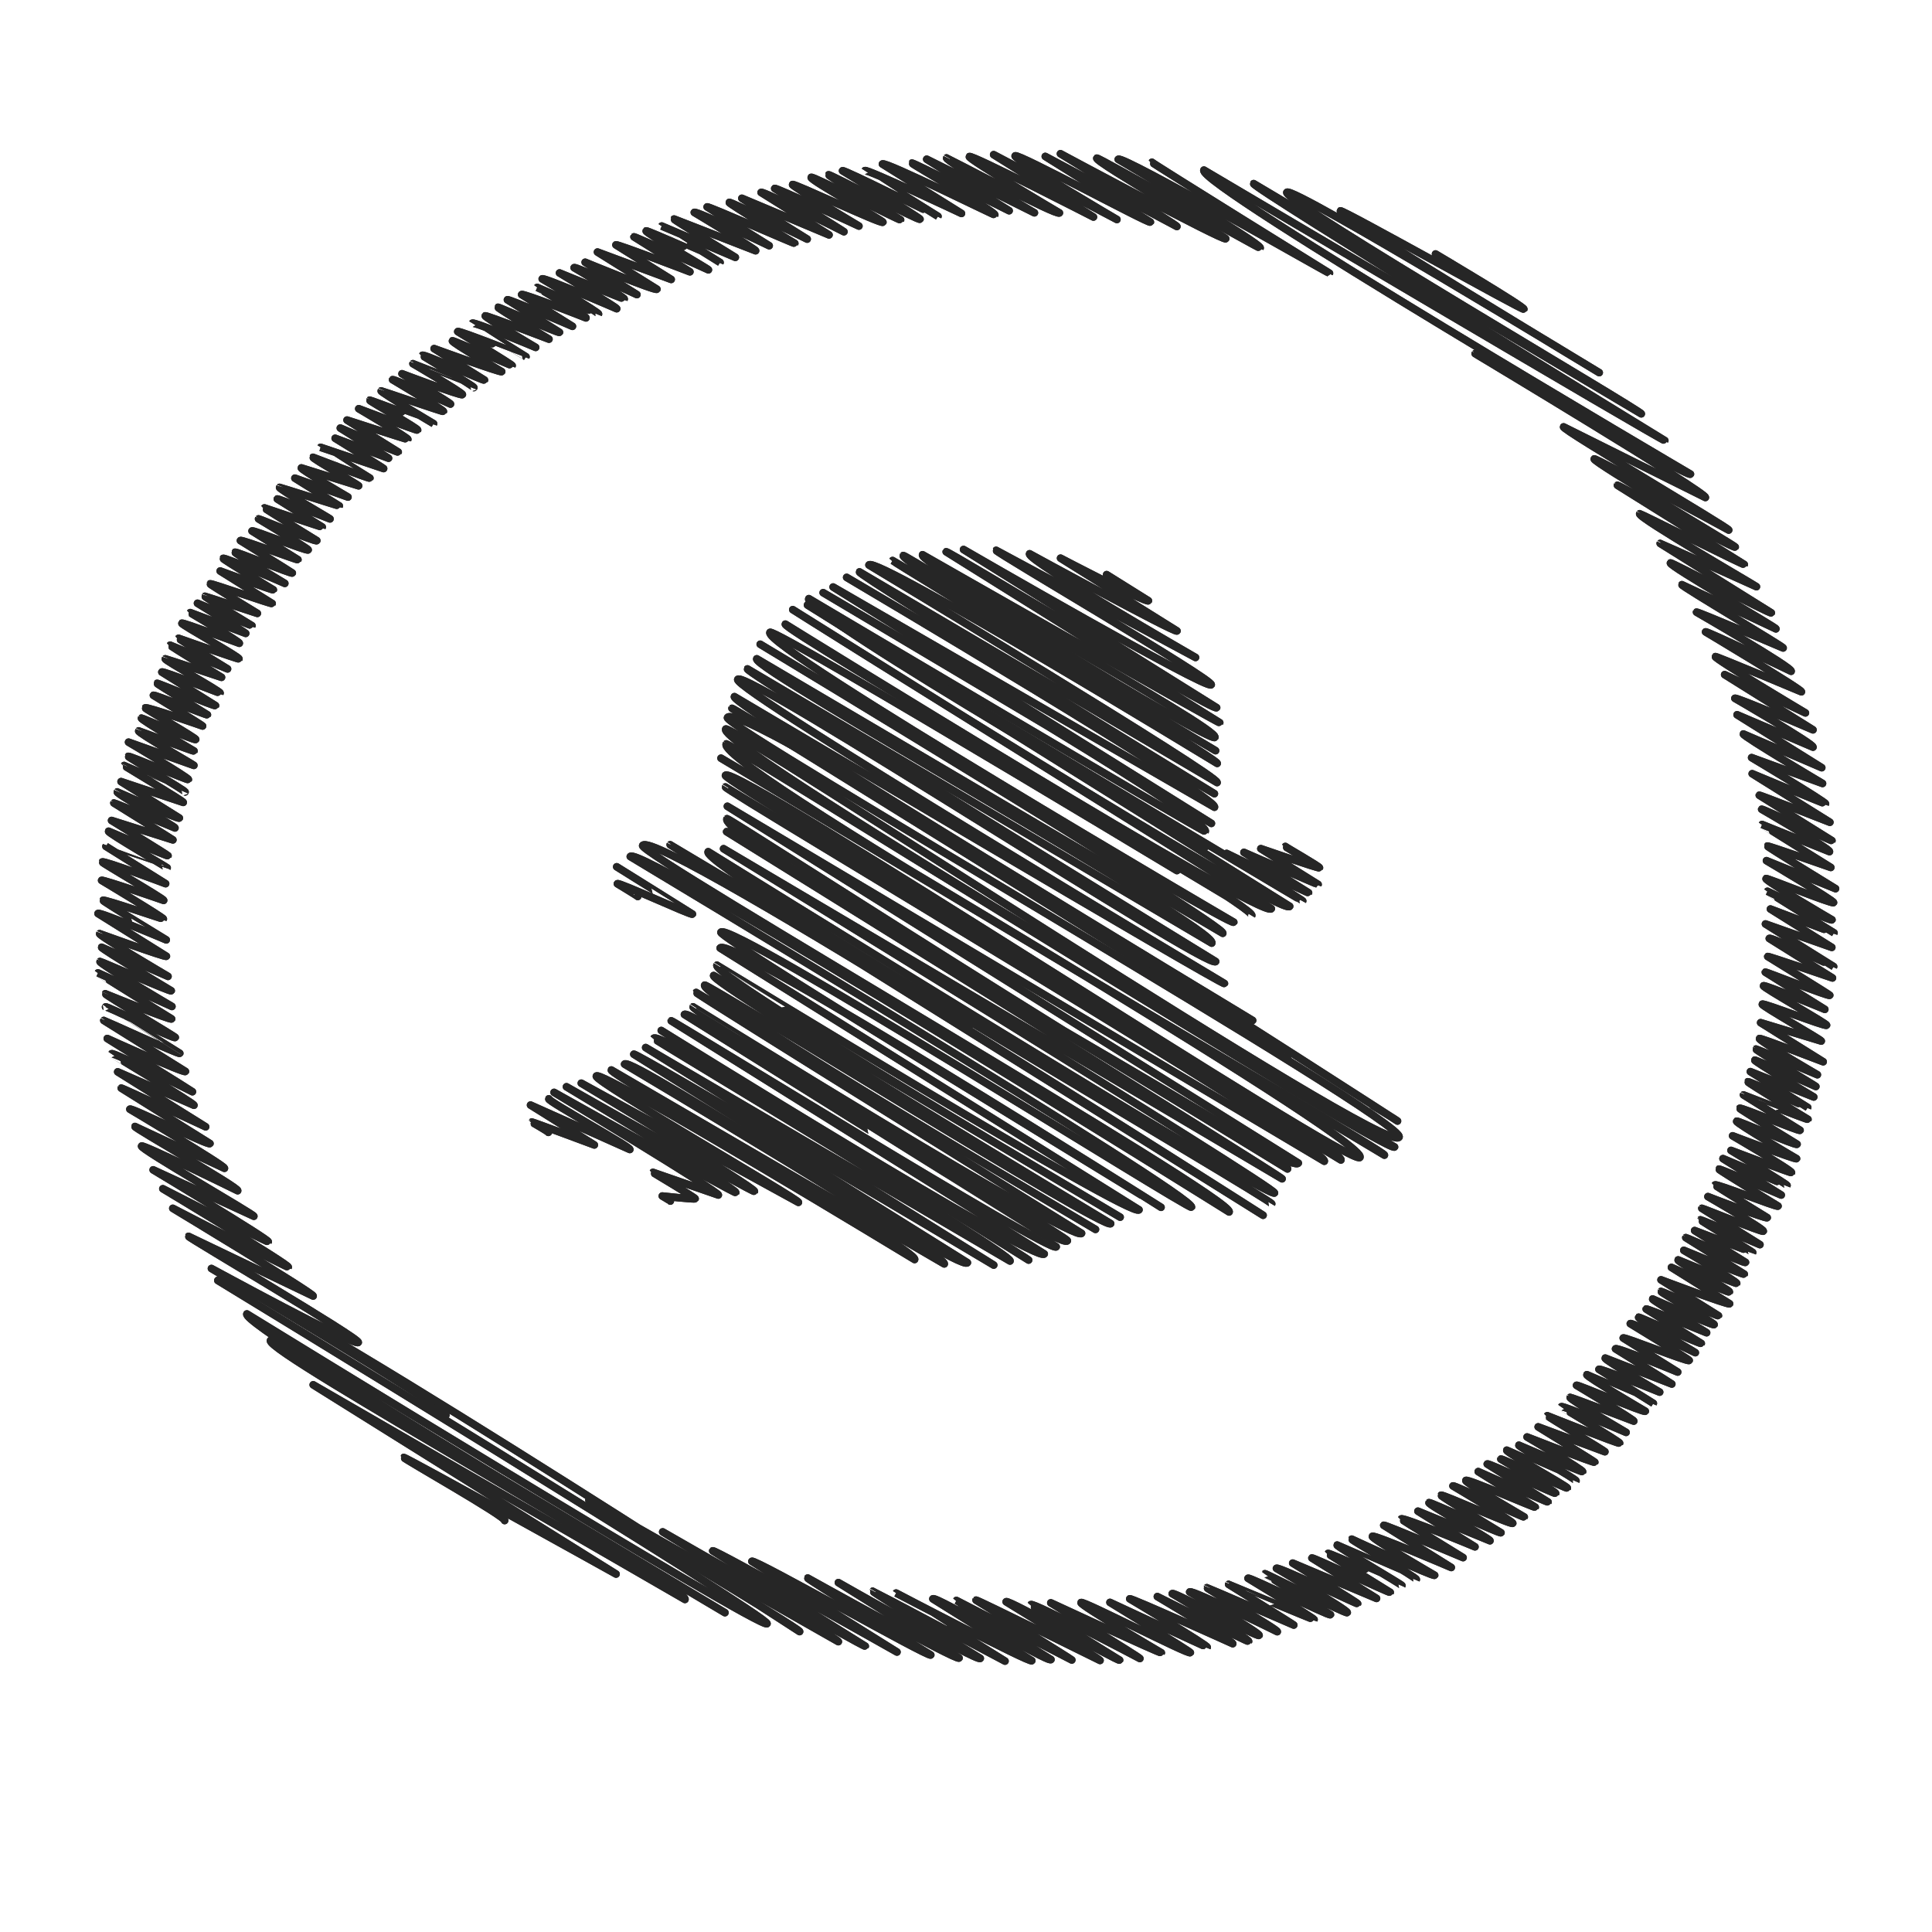 <?xml version="1.0" ?><!DOCTYPE svg  PUBLIC '-//W3C//DTD SVG 1.1//EN'  'http://www.w3.org/Graphics/SVG/1.1/DTD/svg11.dtd'><svg height="512px" style="enable-background:new 0 0 512 512;" version="1.1" viewBox="0 0 512 512" width="512px" xml:space="preserve" xmlns="http://www.w3.org/2000/svg" xmlns:xlink="http://www.w3.org/1999/xlink"><g id="snapchat_x2C__social__x2C__media_x2C__icon_x2C_"><g><g><g><path d="M118.175,374.996      c0.938-1.5-62.14-38.828-62.14-38.828s38.165,20.765,38.903,19.583c0.611-0.978-45.163-27.813-44.979-28.106l33.026,15.813      c0.362-0.579-37.194-23.241-37.194-23.241s30.465,15.79,30.596,15.581c0.372-0.596-33.233-20.767-33.233-20.767      s27.788,14.267,27.927,14.044c0.343-0.548-30.493-19.054-30.493-19.054l26.68,12.292c0.24-0.384-30.209-17.851-29.748-18.589      c0.338-0.541,25.461,11.824,25.461,11.824c0.477-0.764-27.464-16.624-27.222-17.011l23.719,11.07      c0.355-0.569-25.06-15.659-25.06-15.659c0.341-0.545,20.827,9.734,21.221,9.104l-23.508-14.689      c0.095-0.152,22.364,10.249,22.364,10.249l-23.302-14.561l20.2,8.847c0.25-0.399-21.864-13.582-21.828-13.64      c0.352-0.563,21.424,10.058,21.424,10.058c0.039-0.063-22.56-14.098-22.56-14.098s20.374,9.263,20.71,8.725l-21.624-13.512      c0.039-0.062,19.896,9.077,20.126,8.709c0.003-0.004-19.667-12.289-19.667-12.289c0.241-0.385,18.125,8.632,18.469,8.081      c0.096-0.154-18.702-11.314-18.535-11.582c0.001-0.002,17.293,7.105,17.567,6.667c0,0-19.542-12.128-19.504-12.188l19.589,8.891      c0,0-19.381-11.393-19.059-11.909c0.074-0.119,18.663,8.091,18.874,7.753c0,0-18.663-11.2-18.455-11.532l17.605,7.718      c0,0-18.432-10.838-18.127-11.327c0.005-0.008,17.467,6.369,17.702,5.992l-18.125-11.325c0.337-0.539,18.08,6.984,18.08,6.984      c0.011-0.018-16.899-10.265-16.767-10.477c0.24-0.384,15.935,5.035,15.997,4.936c0.19-0.305-16.355-10.22-16.355-10.22      c0.211-0.338,16.438,5.295,16.438,5.295c0.222-0.355-16.416-9.934-16.27-10.167c0.3-0.481,16.793,5.738,16.793,5.738      l-15.82-9.885c0.003-0.004,16.228,5.696,16.229,5.694c0.062-0.099-15.791-9.279-15.527-9.702c0,0,15.636,6.686,15.754,6.497      c0.081-0.13-14.959-9.348-14.959-9.348l16.249,5.139c0.03-0.047-15.632-9.768-15.632-9.768      c0.072-0.116,16.183,6.606,16.183,6.606c0.215-0.344-15.626-9.005-15.285-9.551c0.033-0.054,16.155,7.38,16.442,6.921      l-15.439-9.647l16.47,5.503c0.181-0.289-15.693-9.707-15.648-9.778c0.003-0.006,16.138,7.004,16.138,7.004      c0.178-0.284-15.168-9.273-15.076-9.42c0.191-0.307,15.776,6.415,15.948,6.139c0.254-0.407-15.85-9.904-15.85-9.904      l17.309,6.153c0.065-0.105-14.931-8.652-14.626-9.14c0.025-0.041,14.556,5.499,14.664,5.326c0,0-14.166-8.329-13.931-8.705      c0.078-0.124,14.14,6.036,14.381,5.649c0.212-0.34-13.494-8.163-13.373-8.356c0.277-0.443,15.188,4.792,15.188,4.792      c0.077-0.123-13.021-8.136-13.021-8.136c0.169-0.27,14.192,5.351,14.307,5.167c0.03-0.048-13.429-8.178-13.333-8.331      c0.104-0.167,15.291,6.202,15.484,5.893l-14.225-8.889c0.248-0.396,15.368,5.657,15.427,5.563      c0.252-0.405-14.754-8.688-14.516-9.07c0.032-0.052,14.903,4.901,14.903,4.901s-13.71-8.376-13.624-8.514l15.22,6.283      c0,0-13.049-8.005-12.982-8.112c0,0,15.9,5.624,16.004,5.458c0.287-0.46-15.357-9.087-15.128-9.453      c0.175-0.28,15.221,5.313,15.221,5.313c0.246-0.393-13.055-8.04-13.002-8.125l14.693,5.502c0.083-0.134-12.77-7.979-12.77-7.979      s14.385,6.017,14.431,5.943c0,0-12.573-7.621-12.467-7.791c0.026-0.042,13.893,4.527,13.893,4.527s-12.617-7.664-12.518-7.822      c0.177-0.283,16.295,5.456,16.451,5.206l-13.777-8.609c0,0,13.971,5.166,14.085,4.983c0,0-13.444-8.111-13.313-8.319      c0.273-0.438,16.351,6.613,16.351,6.613s-13.359-8.002-13.204-8.25c0.189-0.302,14.986,5.825,15.191,5.497      c0.036-0.058-13.741-8.586-13.741-8.586c0.25-0.399,15.098,5.264,15.23,5.054l-12.158-7.598c0.245-0.393,14.589,5.449,14.869,5      c0.165-0.263-13.137-8.209-13.137-8.209c0.073-0.117,15.144,6.209,15.425,5.759c0,0-13.925-8.57-13.866-8.665      c0,0,15.261,5.147,15.312,5.066l-11.901-7.436c0.111-0.179,13.958,5.28,13.958,5.28c0.047-0.077-13.631-7.938-13.371-8.355      c0.032-0.051,15.788,4.99,15.837,4.912l-11.769-7.354l14.065,5.006c0,0-12.587-7.348-12.354-7.72l15.168,4.737      c0.083-0.133-12.265-7.259-12.083-7.55c0,0,14.93,5.75,15.078,5.513c0,0-13.062-8.152-13.058-8.159l16.692,5.627      c0.051-0.081-12.838-8.022-12.838-8.022l14.142,5.278c0,0-12.775-7.983-12.775-7.983s15.229,6.532,15.339,6.354l-13.559-8.473      c0,0,16.037,5.223,16.104,5.116c0.222-0.355-13.002-8.125-13.002-8.125s15.478,5.868,15.602,5.669      c0.265-0.424-12.859-7.694-12.706-7.939c0.06-0.096,16.924,6.249,16.937,6.227c0,0-14.1-8.356-13.896-8.683      c0.032-0.051,16.399,5.6,16.497,5.445c0.188-0.302-13.466-8.415-13.466-8.415c0.19-0.305,15.343,6.458,15.343,6.458      c0.126-0.202-12.845-8.026-12.845-8.026s15.718,5.961,15.999,5.512c0.248-0.397-13.097-8.184-13.097-8.184      c0.011-0.017,16.133,6.325,16.133,6.325c0.178-0.285-13.709-8.444-13.654-8.532c0.324-0.519,16.284,6.855,16.473,6.553      l-13.343-8.338c0,0,17.688,6.444,17.906,6.095c0.015-0.024-13.332-7.718-13.056-8.158c0.125-0.2,15.757,6.657,15.82,6.556      c0.12-0.192-14.404-9-14.404-9c0.254-0.406,18.062,6.692,18.079,6.664c0,0-14.217-8.879-14.215-8.882      c0.321-0.514,16.782,6.399,16.782,6.399s-13.575-8.025-13.369-8.354c0.145-0.231,16.893,6.168,16.893,6.168      s-13.652-8.211-13.508-8.441c0.094-0.151,16.082,6.954,16.286,6.627l-13.785-8.614c0.203-0.326,17.226,7.03,17.226,7.03      l-13.458-8.41c0.284-0.455,17.042,6.174,17.042,6.174c0.253-0.405-12.923-8.07-12.921-8.074c0,0,16.207,7.117,16.243,7.06      c0.244-0.391-14.918-9.322-14.918-9.322c0.321-0.513,19.738,7.901,19.738,7.901c0.162-0.259-15.151-9.468-15.151-9.468      s17.081,6.986,17.141,6.89c0.227-0.362-13.266-8.29-13.266-8.29c0.271-0.435,16.63,7.127,16.63,7.127l-13.709-8.566      c0,0,18.666,7.701,19.016,7.14l-15.752-9.843l19.531,7.252l-14.642-9.149c0.203-0.325,19.601,7.125,19.601,7.125l-14.811-9.254      c0.101-0.162,19.716,8.734,19.716,8.734c0.114-0.183-16.786-9.852-16.5-10.311c0.167-0.267,19.57,8.395,19.589,8.364      c0,0-15.468-9.631-15.453-9.656l19.498,8.292c0.028-0.044-16.371-9.928-16.235-10.145l21.608,8.397      c0.185-0.297-16.243-10.15-16.243-10.15c0.347-0.555,19.844,8.818,19.844,8.818l-16.446-10.277      c0.194-0.312,23.14,9.817,23.236,9.663c0,0-17.574-10.529-17.371-10.854c0.202-0.322,20.651,9.718,20.651,9.718l-17.309-10.816      L219.7,62.25l-18.002-11.249c0.332-0.531,21.956,10.413,21.956,10.413c0.046-0.074-18.348-11.465-18.348-11.465      c0.21-0.337,22.316,9.958,22.316,9.958s-17.834-10.618-17.598-10.997c0.271-0.435,23.574,10.576,23.951,9.974      c0.215-0.344-19.422-11.216-19.008-11.878c0.309-0.493,23.518,11.539,23.697,11.252c0,0-19.228-11.705-19.088-11.928      c0.184-0.294,23.938,12.234,24.234,11.759c0.183-0.292-20.529-12.829-20.529-12.829c0.269-0.43,25.249,12.137,25.291,12.069      c0,0-19.395-12.088-19.381-12.11c0.362-0.58,25.608,11.342,25.608,11.342L233.85,43.471      c0.535-0.856,29.691,13.624,29.786,13.473c0.428-0.686-22.114-13.48-21.962-13.723c0.151-0.242,25.755,12.622,25.755,12.622      L245.59,42.196l28.54,14.197c0,0-23.708-13.85-23.274-14.544c0.03-0.048,29.332,15.467,29.895,14.567      c0,0-24.266-14.29-23.874-14.918c0.421-0.674,32.896,16.015,32.896,16.015l-26.447-16.526l32.665,17.182      c0,0-27.433-16.108-26.969-16.852c0.533-0.852,35.51,18.076,35.842,17.544l-27.854-17.405l34.875,18.564      c0.204-0.326-30.854-19.28-30.854-19.28s43.327,23.266,43.792,22.521c0.191-0.306-34.757-20.383-34.157-21.344      c0.239-0.382,43.123,24.075,43.288,23.811c0.67-1.071-37.607-23.5-37.607-23.5c0.823-1.317,55.864,30.358,55.979,30.176      c0,0-47.152-29.231-47.048-29.398" style="fill:none;stroke:#231F20;stroke-width:2;stroke-linecap:round;stroke-linejoin:round;"/><path d="M133.735,402.96      c0.577-0.922-26.909-16.453-26.747-16.713c0.2-0.32,56.276,30.891,56.276,30.891l-80.259-50.151l98.516,56.885      c1.832-2.932-111.638-65.737-109.83-68.63l120.428,72.134c0,0-128.645-76.04-126.692-79.166c0,0,136.625,84.017,137.839,82.072      c1.021-1.633-145.541-90.943-145.541-90.943c3.144-5.031,154.179,93.05,154.179,93.05c0.425-0.68-56.31-34.183-55.859-34.904      l66.125,37.57c0.294-0.471-46.55-29.087-46.55-29.087s53.432,30.689,53.685,30.284l-40.424-25.26      c0.353-0.564,48.828,26.81,48.828,26.81l-38.45-24.026c0.519-0.829,46.923,25.577,47.405,24.807c0,0-32.805-20.075-32.614-20.38      c0,0,39.582,22.031,40.109,21.187l-31.978-19.981c0,0,36.99,21.057,37.603,20.077c0,0-28.66-17.527-28.488-17.802      c0.032-0.051,35.043,18.525,35.043,18.525s-28.88-18.001-28.859-18.033c0,0,35.524,18.62,35.958,17.926l-26.217-16.382      c0.591-0.945,30.684,17.048,31.291,16.077c0,0-25.119-15.547-25.052-15.654l30.583,15.771      c0.069-0.11-25.375-15.856-25.375-15.856c0.139-0.223,32.857,15.979,32.857,15.979c0.164-0.263-24.885-15.549-24.885-15.549      c0.465-0.744,29.785,15.913,30.067,15.462c0,0-23.608-14.564-23.523-14.7c0.472-0.755,28.894,14.271,28.894,14.271      c0.135-0.216-23.604-14.749-23.604-14.749s29.114,13.503,29.285,13.229c0,0-21.667-12.688-21.285-13.3      c0.405-0.648,28.571,13.916,28.979,13.264c0.136-0.217-21.3-13.31-21.3-13.31s25.716,11.97,25.769,11.886      c0.283-0.453-20.529-12.828-20.529-12.828c0.226-0.362,27.294,11.881,27.294,11.881c0.283-0.453-19.977-12.482-19.977-12.482      s24.037,12.097,24.177,11.873c0.341-0.546-20.24-12.647-20.24-12.647c0.417-0.667,22.641,11.667,23.026,11.05      c0.364-0.582-18.397-11.496-18.397-11.496c0.458-0.733,23.214,10.521,23.214,10.521c0.313-0.499-18.785-11.445-18.653-11.656      c0.023-0.036,23.021,9.898,23.021,9.898c0.049-0.079-17.261-10.785-17.261-10.785c0.012-0.019,22.565,9.458,22.644,9.332      c0.156-0.249-17.503-10.937-17.503-10.937c0.296-0.475,21.563,10.103,21.847,9.647c0,0-17.407-10.788-17.367-10.853      c0.111-0.178,21.532,10.751,21.815,10.298c0.353-0.563-18.763-11.725-18.763-11.725c0.376-0.603,21.393,9.543,21.508,9.358      c0.117-0.188-17.199-10.747-17.199-10.747l22.215,9.353l-17.128-10.702c0.176-0.282,20.615,9.329,20.756,9.104      c0,0-16.54-10.231-16.493-10.307c0.205-0.328,19.575,8.51,19.585,8.493c0.118-0.188-17.367-10.377-17.153-10.719      c0,0,20.964,9.127,20.97,9.118c0.285-0.457-17.272-10.413-17.102-10.686c0,0,21.66,10.064,21.97,9.569      c0,0-16.844-9.766-16.502-10.313c0.348-0.556,20.902,8.249,20.902,8.249l-17.892-11.18c0.17-0.272,21.026,8.563,21.026,8.563      s-16.466-10.129-16.395-10.243c0.377-0.604,19.545,7.385,19.545,7.385l-15.117-9.445l19.092,7.842      c0.262-0.419-16.485-9.588-16.165-10.101c0.18-0.287,18.861,8.323,19.083,7.969c0,0-16.049-9.667-15.887-9.927      c0.259-0.414,18.673,7.95,19.002,7.423c0.246-0.393-15.839-9.897-15.839-9.897c0.204-0.325,18.739,8.478,18.892,8.233      c0.027-0.042-15.812-9.155-15.485-9.676c0.358-0.574,18.253,7.314,18.399,7.082l-15.11-9.442c0,0,18.407,8.219,18.503,8.066      l-16.113-10.069c0.26-0.416,17.937,8.075,18.127,7.771c0.225-0.361-14.52-9.072-14.52-9.072      c0.181-0.289,17.462,7.926,17.618,7.677c0.225-0.358-16.385-9.522-16.063-10.038c0,0,18.351,8.16,18.361,8.144      c0.264-0.423-15.378-9.095-15.146-9.464c0,0,16.759,7.218,16.888,7.011c0.265-0.424-14.713-9.193-14.713-9.193      s17.773,6.967,17.944,6.692c0.066-0.106-15.001-9.374-15.001-9.374l17.675,6.585c0.079-0.128-15.341-9.399-15.257-9.534      c0,0,18.98,7.555,19.159,7.268c0.197-0.315-15.486-9.584-15.444-9.651c0.298-0.477,17.162,6.791,17.162,6.791      c0.016-0.024-15.129-8.791-14.831-9.268c0.083-0.133,16.866,6.28,16.866,6.28c0.188-0.302-15.167-9.478-15.167-9.478      c0.196-0.314,17.913,7.354,18.223,6.858c0,0-15.761-9.225-15.48-9.674c0,0,17.612,7.594,17.615,7.589l-14.416-9.009      c0.258-0.411,16.089,6.035,16.089,6.035s-14.713-8.552-14.425-9.014l17.647,6.865c0.04-0.063-14.916-9.321-14.916-9.321      c0.325-0.521,16.471,6.151,16.471,6.151l-14.43-9.017c0.248-0.397,17.163,6.429,17.472,5.935      c0.116-0.186-15.599-9.747-15.599-9.747c0.289-0.463,17.233,7.691,17.233,7.691c0.05-0.08-15.327-8.918-15.031-9.392      c0.098-0.155,16.441,7.207,16.604,6.948l-14.59-9.116c0.141-0.226,16.007,6.274,16.007,6.274      c0.045-0.07-14.508-8.605-14.301-8.936c0,0,16.062,7.158,16.29,6.793c0.23-0.368-14.237-8.544-14.078-8.798      c0.086-0.138,15.086,6.663,15.225,6.441l-15.217-9.509c0,0,17.906,6.761,18.172,6.336l-15.413-9.632      c0,0,15.15,6.814,15.35,6.496c0.312-0.498-13.893-7.968-13.572-8.48c0,0,15.408,6.384,15.515,6.214      c0.256-0.408-14.01-8.755-14.01-8.755s15.848,6.576,16.014,6.312l-15.486-9.678c0.078-0.125,15.566,6.955,15.818,6.552      l-13.481-8.425c0,0,15.352,5.847,15.378,5.805c0.065-0.104-13.937-8.52-13.852-8.655c0.072-0.116,15.783,6.575,15.783,6.575      l-15.394-9.618c0.066-0.106,16.047,6.418,16.273,6.056c0.333-0.533-14.663-9.161-14.663-9.161s15.442,6.004,15.709,5.577      c0,0-13.907-8.554-13.846-8.651c0.314-0.504,16.456,5.994,16.713,5.584c0,0-15.79-9.608-15.674-9.794      c0.151-0.242,16.526,6.863,16.526,6.863l-15.437-9.646c0,0,16.931,7.169,16.973,7.103c0.15-0.241-14.849-9.278-14.849-9.278      s15.933,6.042,16.031,5.884c0.306-0.487-15.605-9.752-15.605-9.752s16.735,6.378,16.94,6.05c0,0-16.159-9.469-15.877-9.922      c0.188-0.299,15.713,6.591,16.02,6.1c0,0-15.31-9.368-15.221-9.511c0.271-0.433,15.764,6.212,16.017,5.808l-14.992-9.369      c0.016-0.025,16.973,6.654,17.081,6.48c0,0-16.076-9.756-15.946-9.965c0.17-0.271,15.845,6.875,15.882,6.814l-15.196-9.496      l16.789,6.719c0,0-15.819-9.45-15.624-9.764c0.101-0.161,16.182,6.981,16.182,6.981c0.056-0.088-16.042-9.651-15.874-9.919      c0.055-0.089,16.277,6.8,16.277,6.8s-15.655-9.078-15.339-9.585c0.168-0.269,16.881,6.149,16.881,6.149l-16.574-10.356      l16.062,4.872c0.166-0.267-15.883-9.355-15.627-9.765c0.273-0.438,16.739,6.032,17.032,5.563      c0.224-0.357-16.962-10.041-16.712-10.442c0.236-0.378,16.25,6.24,16.25,6.24l-15.761-9.849      c0.11-0.178,16.812,6.527,17.068,6.115c0.069-0.109-16.427-10.264-16.427-10.264c0.102-0.163,17.151,5.676,17.151,5.676      l-16.743-10.462c0.325-0.519,17.035,7.473,17.052,7.448l-18.066-11.29l17.579,6.202l-16.262-10.162      c0,0,16.817,6.39,16.857,6.325c0,0-17.686-10.957-17.644-11.025c0,0,16.783,8.055,17.096,7.554c0,0-17.803-10.402-17.479-10.922      c0.156-0.249,17.592,6.841,17.893,6.36c0.279-0.446-17.776-11.108-17.776-11.108l18.308,7.419c0,0-18.168-11.133-18.069-11.291      c0.116-0.187,16.812,5.666,16.812,5.666s-18.242-11.338-18.215-11.382l17.861,7.194c0.391-0.625-17.968-11.228-17.968-11.228      c0.156-0.251,18.526,8.471,18.623,8.317l-19.252-12.03c0.09-0.144,18.709,7.157,18.709,7.157l-20.588-12.864      c0,0,19.354,8.09,19.429,7.972c0.253-0.404-19.583-12.237-19.583-12.237l18.793,6.847c0,0-21.283-12.629-20.981-13.111      l20.775,8.929l-22.437-14.02L480.464,198c0.445-0.713-20.706-12.938-20.706-12.938c0.266-0.426,20.699,8.347,20.699,8.347      l-23.404-14.625l21.403,10.14c0,0-24.184-14.399-23.863-14.912c0.12-0.192,22.797,9.317,22.797,9.317      c0.317-0.508-25.396-15.869-25.396-15.869c0.215-0.343,22.67,10.431,22.67,10.431c0.557-0.891-25.067-15.664-25.067-15.664      c0.152-0.244,22.953,9.487,22.953,9.487c0.195-0.313-27.064-16.397-26.833-16.767l24.914,11.706      c0.218-0.349-28.414-16.71-27.944-17.461c0.184-0.294,26.476,13.618,26.725,13.219l-29.443-18.398      c0.022-0.037,25.503,11.463,25.503,11.463c0.063-0.101-31.543-18.365-30.938-19.333c0.084-0.134,27.564,13.688,27.711,13.454      l-33.601-20.996c0.124-0.199,30.857,16.922,31.205,16.367c0.165-0.265-37.83-22.594-37.36-23.345      c0.238-0.382,35.634,18.846,35.634,18.846c0.292-0.468-44.22-26.602-43.757-27.342l37.574,18.712      c0.686-1.096-61.015-38.126-61.015-38.126c0.124-0.198,56.408,32.975,57.061,31.931c0,0-131.147-77.031-128.937-80.568      c0,0,121.908,72.055,122.144,71.679c0,0-109.552-67.161-108.97-68.092l102.731,60.999c0.396-0.635-95.247-56.571-93.924-58.689      c1.197-1.915,82.78,47.773,82.78,47.773s-69.304-41.723-68.593-42.861c0.333-0.533,48.345,26.472,48.613,26.042      c0.348-0.556-23.402-14.624-23.402-14.624" style="fill:none;stroke:#231F20;stroke-width:2;stroke-linecap:round;stroke-linejoin:round;"/><path d="M319.514,224.364      c0,0-107.477-62.012-105.164-65.713c0,0,104.775,62.127,105.051,61.687c1.993-3.19-101.257-63.272-101.257-63.272      l102.893,61.145l-100.252-62.645l101.056,58.353c1.499-2.399-97.468-60.905-97.468-60.905l97.453,57.322      c0,0-94.593-57.915-94.057-58.773l94.771,55.82c0.959-1.535-92.254-57.647-92.254-57.647c1.666-2.665,92.284,52.57,92.284,52.57      c0.602-0.962-86.173-53.53-86.031-53.758l85.598,50.388c0,0-83.887-49.909-82.759-51.714      c0.276-0.442,81.474,49.934,82.563,48.19c1.491-2.387-78.929-46.044-77.456-48.4c0,0,78.574,44.802,78.756,44.511      l-72.487-45.294c0.282-0.451,70.885,42.563,71.668,41.309l-67.075-41.914c0,0,64.665,37.404,65.642,35.84      c0.787-1.26-57.293-35.16-57.005-35.621l52.841,28.391c0,0-44.967-25.888-43.974-27.478c0,0,38.639,21.121,39.062,20.444      l-30.852-19.278c0,0,22.85,11.965,23.277,11.28l-11.073-6.919" style="fill:none;stroke:#231F20;stroke-width:2;stroke-linecap:round;stroke-linejoin:round;"/><path d="M341.295,279.771      c0.392-0.627-147.31-92.049-147.31-92.049c0.295-0.472,136.821,84.552,137.973,82.709c0,0-138.663-83.667-137.324-85.81      c0,0,129.432,76.701,129.856,76.021c0,0-130.549-78.06-128.969-80.588c1.906-3.05,125.002,77.371,126.637,74.755      c0,0-124.702-76.543-124.082-77.535l123.047,72.664c2.246-3.594-122.194-72.746-120.572-75.342l123.496,72.735      c1.186-1.897-122.583-76.598-122.583-76.598s124.634,75.034,125.495,73.658c0,0-125.182-73.151-122.903-76.798      c0.962-1.541,127.641,75.08,127.665,75.042c1.562-2.498-124.543-75.708-123.593-77.229c0,0,126.798,78.577,128.78,75.403      l-126.814-79.242c0,0,129.682,81.814,131.681,78.616l-127.779-79.845c0,0,131.12,78.609,131.232,78.429      c0.108-0.172-20.16-12.598-20.16-12.598s21.611,10.578,21.711,10.419l-17.119-10.697c0,0,19.592,8.589,19.65,8.496      l-15.174-9.481c0,0,15.373,5.327,15.535,5.068c0.175-0.28-9.096-5.564-9.042-5.65" style="fill:none;stroke:#231F20;stroke-width:2;stroke-linecap:round;stroke-linejoin:round;"/><path d="M169.008,237.575      c0.054-0.085-5.394-3.37-5.394-3.37c0.314-0.502,19.624,8.452,19.882,8.039c0.021-0.034-20.059-12.534-20.059-12.534" style="fill:none;stroke:#231F20;stroke-width:2;stroke-linecap:round;stroke-linejoin:round;"/><path d="M177.649,318.296      c0.042-0.067-2.138-1.337-2.138-1.337s8.554,0.949,8.702,0.713c0.147-0.236-11.219-6.913-11.175-6.983l17.325,6.001      c0.423-0.677-43.521-27.194-43.521-27.194s47.922,26.874,48.132,26.539c0.499-0.799-44.853-28.027-44.853-28.027      s49.551,28.121,49.804,27.715c0.509-0.814-45.875-28.666-45.875-28.666l57.541,31.576c0.435-0.696-54.39-32.124-53.553-33.464      c1.172-1.876,84.338,48.615,84.338,48.615c1.405-2.25-81.08-49.082-80.369-50.221l88.231,51.382      c1.172-1.876-84.711-52.934-84.711-52.934c1.548-2.477,89.049,55.476,90.841,52.607l-88.398-55.237      c0.427-0.684,95.379,55.874,95.379,55.874l-92.239-57.638l96.557,56.56c1.047-1.676-94.58-58.763-94.428-59.005      c1.716-2.745,99.357,58.757,99.357,58.757c0.172-0.275-97.353-60.834-97.353-60.834s99.737,62.012,101.492,59.203      l-98.843-61.763c0.209-0.335,100.771,61.863,102.013,59.876c0.014-0.021-98.519-61.562-98.519-61.562      c1.409-2.254,99.465,63.173,101.478,59.951c0.482-0.771-100.034-60.647-99.197-61.985c0.009-0.015,101.22,62.8,102.955,60.023      c0,0-102.328-63.513-102.136-63.821l105.83,62.779c0,0-105.317-61.927-103.572-64.72c0.455-0.727,106.301,65.256,107.592,63.189      c0,0-106.379-63.87-105.21-65.742l107.724,64.03c0,0-108.629-63.937-106.857-66.771c0.035-0.056,110.22,67.427,111.849,64.821      l-110.997-69.359c2.356-3.771,116.842,68.699,116.842,68.699c0.075-0.12-117.52-71.473-116.638-72.883      c2.07-3.313,124.158,73.717,124.695,72.858c1.66-2.656-148.71-92.924-148.71-92.924c2.257-3.611,158.693,94.187,158.693,94.187      c2.053-3.285-156.753-94.96-155.41-97.11c3.243-5.19,164.416,97.982,164.416,97.982l-157.13-98.186      c0.028-0.044,159.397,95.189,159.412,95.165c0.565-0.904-151.773-89.421-149.339-93.317c0,0,148.863,92.369,150.075,90.43      c0.745-1.192-145.997-91.229-145.997-91.229l148.008,87.472c0.278-0.446-147.2-91.981-147.2-91.981      c0.718-1.149,148.633,89.371,148.633,89.371c2.04-3.266-151.767-87.623-148.526-92.81c0.333-0.532,148.555,95.794,151.395,91.25      l-151.301-94.543l158.189,94.059c1.868-2.99-159.188-98.446-158.727-99.185c0.039-0.062,163.129,98.854,163.129,98.854      c1.903-3.046-164.092-100.335-163.103-101.918c2.199-3.52,166.157,104.395,168.131,101.235      c2.862-4.582-169.309-105.796-169.309-105.796l175.807,105.192c0.767-1.226-177.98-103.258-174.405-108.98      c0.334-0.535,175.668,109.104,177.093,106.824c0,0-180.071-106.213-177.237-110.75c1.05-1.68,175.162,113.377,178.425,108.154      c2.608-4.175-179.445-108.825-177.96-111.201c3.607-5.772,177.558,106.919,177.558,106.919c0.042-0.068-6.517-4.072-6.517-4.072      " style="fill:none;stroke:#231F20;stroke-width:2;stroke-linecap:round;stroke-linejoin:round;"/><path d="M145.322,300.084      c0.105-0.168-4.409-2.689-4.379-2.737c0.055-0.087,16.558,6.073,16.558,6.073l-16.901-10.562l26.308,11.765      c0.382-0.61-21.849-12.816-21.473-13.418" style="fill:none;stroke:#231F20;stroke-width:2;stroke-linecap:round;stroke-linejoin:round;"/></g><g><path d="M118.175,374.996      c0.938-1.5-62.14-38.828-62.14-38.828s38.165,20.765,38.903,19.583c0.611-0.978-45.163-27.813-44.979-28.106l33.026,15.813      c0.362-0.579-37.194-23.241-37.194-23.241s30.465,15.79,30.596,15.581c0.372-0.596-33.233-20.767-33.233-20.767      s27.788,14.267,27.927,14.044c0.343-0.548-30.493-19.054-30.493-19.054l26.68,12.292c0.24-0.384-30.209-17.851-29.748-18.589      c0.338-0.541,25.461,11.824,25.461,11.824c0.477-0.764-27.464-16.624-27.222-17.011l23.719,11.07      c0.355-0.569-25.06-15.659-25.06-15.659c0.341-0.545,20.827,9.734,21.221,9.104l-23.508-14.689      c0.095-0.152,22.364,10.249,22.364,10.249l-23.302-14.561l20.2,8.847c0.25-0.399-21.864-13.582-21.828-13.64      c0.352-0.563,21.424,10.058,21.424,10.058c0.039-0.063-22.56-14.098-22.56-14.098s20.374,9.263,20.71,8.725l-21.624-13.512      c0.039-0.062,19.896,9.077,20.126,8.709c0.003-0.004-19.667-12.289-19.667-12.289c0.241-0.385,18.125,8.632,18.469,8.081      c0.096-0.154-18.702-11.314-18.535-11.582c0.001-0.002,17.293,7.105,17.567,6.667c0,0-19.542-12.128-19.504-12.188l19.589,8.891      c0,0-19.381-11.393-19.059-11.909c0.074-0.119,18.663,8.091,18.874,7.753c0,0-18.663-11.2-18.455-11.532l17.605,7.718      c0,0-18.432-10.838-18.127-11.327c0.005-0.008,17.467,6.369,17.702,5.992l-18.125-11.325c0.337-0.539,18.08,6.984,18.08,6.984      c0.011-0.018-16.899-10.265-16.767-10.477c0.24-0.384,15.935,5.035,15.997,4.936c0.19-0.305-16.355-10.22-16.355-10.22      c0.211-0.338,16.438,5.295,16.438,5.295c0.222-0.355-16.416-9.934-16.27-10.167c0.3-0.481,16.793,5.738,16.793,5.738      l-15.82-9.885c0.003-0.004,16.228,5.696,16.229,5.694c0.062-0.099-15.791-9.279-15.527-9.702c0,0,15.636,6.686,15.754,6.497      c0.081-0.13-14.959-9.348-14.959-9.348l16.249,5.139c0.03-0.047-15.632-9.768-15.632-9.768      c0.072-0.116,16.183,6.606,16.183,6.606c0.215-0.344-15.626-9.005-15.285-9.551c0.033-0.054,16.155,7.38,16.442,6.921      l-15.439-9.647l16.47,5.503c0.181-0.289-15.693-9.707-15.648-9.778c0.003-0.006,16.138,7.004,16.138,7.004      c0.178-0.284-15.168-9.273-15.076-9.42c0.191-0.307,15.776,6.415,15.948,6.139c0.254-0.407-15.85-9.904-15.85-9.904      l17.309,6.153c0.065-0.105-14.931-8.652-14.626-9.14c0.025-0.041,14.556,5.499,14.664,5.326c0,0-14.166-8.329-13.931-8.705      c0.078-0.124,14.14,6.036,14.381,5.649c0.212-0.34-13.494-8.163-13.373-8.356c0.277-0.443,15.188,4.792,15.188,4.792      c0.077-0.123-13.021-8.136-13.021-8.136c0.169-0.27,14.192,5.351,14.307,5.167c0.03-0.048-13.429-8.178-13.333-8.331      c0.104-0.167,15.291,6.202,15.484,5.893l-14.225-8.889c0.248-0.396,15.368,5.657,15.427,5.563      c0.252-0.405-14.754-8.688-14.516-9.07c0.032-0.052,14.903,4.901,14.903,4.901s-13.71-8.376-13.624-8.514l15.22,6.283      c0,0-13.049-8.005-12.982-8.112c0,0,15.9,5.624,16.004,5.458c0.287-0.46-15.357-9.087-15.128-9.453      c0.175-0.28,15.221,5.313,15.221,5.313c0.246-0.393-13.055-8.04-13.002-8.125l14.693,5.502c0.083-0.134-12.77-7.979-12.77-7.979      s14.385,6.017,14.431,5.943c0,0-12.573-7.621-12.467-7.791c0.026-0.042,13.893,4.527,13.893,4.527s-12.617-7.664-12.518-7.822      c0.177-0.283,16.295,5.456,16.451,5.206l-13.777-8.609c0,0,13.971,5.166,14.085,4.983c0,0-13.444-8.111-13.313-8.319      c0.273-0.438,16.351,6.613,16.351,6.613s-13.359-8.002-13.204-8.25c0.189-0.302,14.986,5.825,15.191,5.497      c0.036-0.058-13.741-8.586-13.741-8.586c0.25-0.399,15.098,5.264,15.23,5.054l-12.158-7.598c0.245-0.393,14.589,5.449,14.869,5      c0.165-0.263-13.137-8.209-13.137-8.209c0.073-0.117,15.144,6.209,15.425,5.759c0,0-13.925-8.57-13.866-8.665      c0,0,15.261,5.147,15.312,5.066l-11.901-7.436c0.111-0.179,13.958,5.28,13.958,5.28c0.047-0.077-13.631-7.938-13.371-8.355      c0.032-0.051,15.788,4.99,15.837,4.912l-11.769-7.354l14.065,5.006c0,0-12.587-7.348-12.354-7.72l15.168,4.737      c0.083-0.133-12.265-7.259-12.083-7.55c0,0,14.93,5.75,15.078,5.513c0,0-13.062-8.152-13.058-8.159l16.692,5.627      c0.051-0.081-12.838-8.022-12.838-8.022l14.142,5.278c0,0-12.775-7.983-12.775-7.983s15.229,6.532,15.339,6.354l-13.559-8.473      c0,0,16.037,5.223,16.104,5.116c0.222-0.355-13.002-8.125-13.002-8.125s15.478,5.868,15.602,5.669      c0.265-0.424-12.859-7.694-12.706-7.939c0.06-0.096,16.924,6.249,16.937,6.227c0,0-14.1-8.356-13.896-8.683      c0.032-0.051,16.399,5.6,16.497,5.445c0.188-0.302-13.466-8.415-13.466-8.415c0.19-0.305,15.343,6.458,15.343,6.458      c0.126-0.202-12.845-8.026-12.845-8.026s15.718,5.961,15.999,5.512c0.248-0.397-13.097-8.184-13.097-8.184      c0.011-0.017,16.133,6.325,16.133,6.325c0.178-0.285-13.709-8.444-13.654-8.532c0.324-0.519,16.284,6.855,16.473,6.553      l-13.343-8.338c0,0,17.688,6.444,17.906,6.095c0.015-0.024-13.332-7.718-13.056-8.158c0.125-0.2,15.757,6.657,15.82,6.556      c0.12-0.192-14.404-9-14.404-9c0.254-0.406,18.062,6.692,18.079,6.664c0,0-14.217-8.879-14.215-8.882      c0.321-0.514,16.782,6.399,16.782,6.399s-13.575-8.025-13.369-8.354c0.145-0.231,16.893,6.168,16.893,6.168      s-13.652-8.211-13.508-8.441c0.094-0.151,16.082,6.954,16.286,6.627l-13.785-8.614c0.203-0.326,17.226,7.03,17.226,7.03      l-13.458-8.41c0.284-0.455,17.042,6.174,17.042,6.174c0.253-0.405-12.923-8.07-12.921-8.074c0,0,16.207,7.117,16.243,7.06      c0.244-0.391-14.918-9.322-14.918-9.322c0.321-0.513,19.738,7.901,19.738,7.901c0.162-0.259-15.151-9.468-15.151-9.468      s17.081,6.986,17.141,6.89c0.227-0.362-13.266-8.29-13.266-8.29c0.271-0.435,16.63,7.127,16.63,7.127l-13.709-8.566      c0,0,18.666,7.701,19.016,7.14l-15.752-9.843l19.531,7.252l-14.642-9.149c0.203-0.325,19.601,7.125,19.601,7.125l-14.811-9.254      c0.101-0.162,19.716,8.734,19.716,8.734c0.114-0.183-16.786-9.852-16.5-10.311c0.167-0.267,19.57,8.395,19.589,8.364      c0,0-15.468-9.631-15.453-9.656l19.498,8.292c0.028-0.044-16.371-9.928-16.235-10.145l21.608,8.397      c0.185-0.297-16.243-10.15-16.243-10.15c0.347-0.555,19.844,8.818,19.844,8.818l-16.446-10.277      c0.194-0.312,23.14,9.817,23.236,9.663c0,0-17.574-10.529-17.371-10.854c0.202-0.322,20.651,9.718,20.651,9.718l-17.309-10.816      L219.7,62.25l-18.002-11.249c0.332-0.531,21.956,10.413,21.956,10.413c0.046-0.074-18.348-11.465-18.348-11.465      c0.21-0.337,22.316,9.958,22.316,9.958s-17.834-10.618-17.598-10.997c0.271-0.435,23.574,10.576,23.951,9.974      c0.215-0.344-19.422-11.216-19.008-11.878c0.309-0.493,23.518,11.539,23.697,11.252c0,0-19.228-11.705-19.088-11.928      c0.184-0.294,23.938,12.234,24.234,11.759c0.183-0.292-20.529-12.829-20.529-12.829c0.269-0.43,25.249,12.137,25.291,12.069      c0,0-19.395-12.088-19.381-12.11c0.362-0.58,25.608,11.342,25.608,11.342L233.85,43.471      c0.535-0.856,29.691,13.624,29.786,13.473c0.428-0.686-22.114-13.48-21.962-13.723c0.151-0.242,25.755,12.622,25.755,12.622      L245.59,42.196l28.54,14.197c0,0-23.708-13.85-23.274-14.544c0.03-0.048,29.332,15.467,29.895,14.567      c0,0-24.266-14.29-23.874-14.918c0.421-0.674,32.896,16.015,32.896,16.015l-26.447-16.526l32.665,17.182      c0,0-27.433-16.108-26.969-16.852c0.533-0.852,35.51,18.076,35.842,17.544l-27.854-17.405l34.875,18.564      c0.204-0.326-30.854-19.28-30.854-19.28s43.327,23.266,43.792,22.521c0.191-0.306-34.757-20.383-34.157-21.344      c0.239-0.382,43.123,24.075,43.288,23.811c0.67-1.071-37.607-23.5-37.607-23.5c0.823-1.317,55.864,30.358,55.979,30.176      c0,0-47.152-29.231-47.048-29.398" style="fill:none;stroke:#262626;stroke-width:2;stroke-linecap:round;stroke-linejoin:round;"/><path d="M133.735,402.96      c0.577-0.922-26.909-16.453-26.747-16.713c0.2-0.32,56.276,30.891,56.276,30.891l-80.259-50.151l98.516,56.885      c1.832-2.932-111.638-65.737-109.83-68.63l120.428,72.134c0,0-128.645-76.04-126.692-79.166c0,0,136.625,84.017,137.839,82.072      c1.021-1.633-145.541-90.943-145.541-90.943c3.144-5.031,154.179,93.05,154.179,93.05c0.425-0.68-56.31-34.183-55.859-34.904      l66.125,37.57c0.294-0.471-46.55-29.087-46.55-29.087s53.432,30.689,53.685,30.284l-40.424-25.26      c0.353-0.564,48.828,26.81,48.828,26.81l-38.45-24.026c0.519-0.829,46.923,25.577,47.405,24.807c0,0-32.805-20.075-32.614-20.38      c0,0,39.582,22.031,40.109,21.187l-31.978-19.981c0,0,36.99,21.057,37.603,20.077c0,0-28.66-17.527-28.488-17.802      c0.032-0.051,35.043,18.525,35.043,18.525s-28.88-18.001-28.859-18.033c0,0,35.524,18.62,35.958,17.926l-26.217-16.382      c0.591-0.945,30.684,17.048,31.291,16.077c0,0-25.119-15.547-25.052-15.654l30.583,15.771      c0.069-0.11-25.375-15.856-25.375-15.856c0.139-0.223,32.857,15.979,32.857,15.979c0.164-0.263-24.885-15.549-24.885-15.549      c0.465-0.744,29.785,15.913,30.067,15.462c0,0-23.608-14.564-23.523-14.7c0.472-0.755,28.894,14.271,28.894,14.271      c0.135-0.216-23.604-14.749-23.604-14.749s29.114,13.503,29.285,13.229c0,0-21.667-12.688-21.285-13.3      c0.405-0.648,28.571,13.916,28.979,13.264c0.136-0.217-21.3-13.31-21.3-13.31s25.716,11.97,25.769,11.886      c0.283-0.453-20.529-12.828-20.529-12.828c0.226-0.362,27.294,11.881,27.294,11.881c0.283-0.453-19.977-12.482-19.977-12.482      s24.037,12.097,24.177,11.873c0.341-0.546-20.24-12.647-20.24-12.647c0.417-0.667,22.641,11.667,23.026,11.05      c0.364-0.582-18.397-11.496-18.397-11.496c0.458-0.733,23.214,10.521,23.214,10.521c0.313-0.499-18.785-11.445-18.653-11.656      c0.023-0.036,23.021,9.898,23.021,9.898c0.049-0.079-17.261-10.785-17.261-10.785c0.012-0.019,22.565,9.458,22.644,9.332      c0.156-0.249-17.503-10.937-17.503-10.937c0.296-0.475,21.563,10.103,21.847,9.647c0,0-17.407-10.788-17.367-10.853      c0.111-0.178,21.532,10.751,21.815,10.298c0.353-0.563-18.763-11.725-18.763-11.725c0.376-0.603,21.393,9.543,21.508,9.358      c0.117-0.188-17.199-10.747-17.199-10.747l22.215,9.353l-17.128-10.702c0.176-0.282,20.615,9.329,20.756,9.104      c0,0-16.54-10.231-16.493-10.307c0.205-0.328,19.575,8.51,19.585,8.493c0.118-0.188-17.367-10.377-17.153-10.719      c0,0,20.964,9.127,20.97,9.118c0.285-0.457-17.272-10.413-17.102-10.686c0,0,21.66,10.064,21.97,9.569      c0,0-16.844-9.766-16.502-10.313c0.348-0.556,20.902,8.249,20.902,8.249l-17.892-11.18c0.17-0.272,21.026,8.563,21.026,8.563      s-16.466-10.129-16.395-10.243c0.377-0.604,19.545,7.385,19.545,7.385l-15.117-9.445l19.092,7.842      c0.262-0.419-16.485-9.588-16.165-10.101c0.18-0.287,18.861,8.323,19.083,7.969c0,0-16.049-9.667-15.887-9.927      c0.259-0.414,18.673,7.95,19.002,7.423c0.246-0.393-15.839-9.897-15.839-9.897c0.204-0.325,18.739,8.478,18.892,8.233      c0.027-0.042-15.812-9.155-15.485-9.676c0.358-0.574,18.253,7.314,18.399,7.082l-15.11-9.442c0,0,18.407,8.219,18.503,8.066      l-16.113-10.069c0.26-0.416,17.937,8.075,18.127,7.771c0.225-0.361-14.52-9.072-14.52-9.072      c0.181-0.289,17.462,7.926,17.618,7.677c0.225-0.358-16.385-9.522-16.063-10.038c0,0,18.351,8.16,18.361,8.144      c0.264-0.423-15.378-9.095-15.146-9.464c0,0,16.759,7.218,16.888,7.011c0.265-0.424-14.713-9.193-14.713-9.193      s17.773,6.967,17.944,6.692c0.066-0.106-15.001-9.374-15.001-9.374l17.675,6.585c0.079-0.128-15.341-9.399-15.257-9.534      c0,0,18.98,7.555,19.159,7.268c0.197-0.315-15.486-9.584-15.444-9.651c0.298-0.477,17.162,6.791,17.162,6.791      c0.016-0.024-15.129-8.791-14.831-9.268c0.083-0.133,16.866,6.28,16.866,6.28c0.188-0.302-15.167-9.478-15.167-9.478      c0.196-0.314,17.913,7.354,18.223,6.858c0,0-15.761-9.225-15.48-9.674c0,0,17.612,7.594,17.615,7.589l-14.416-9.009      c0.258-0.411,16.089,6.035,16.089,6.035s-14.713-8.552-14.425-9.014l17.647,6.865c0.04-0.063-14.916-9.321-14.916-9.321      c0.325-0.521,16.471,6.151,16.471,6.151l-14.43-9.017c0.248-0.397,17.163,6.429,17.472,5.935      c0.116-0.186-15.599-9.747-15.599-9.747c0.289-0.463,17.233,7.691,17.233,7.691c0.05-0.08-15.327-8.918-15.031-9.392      c0.098-0.155,16.441,7.207,16.604,6.948l-14.59-9.116c0.141-0.226,16.007,6.274,16.007,6.274      c0.045-0.07-14.508-8.605-14.301-8.936c0,0,16.062,7.158,16.29,6.793c0.23-0.368-14.237-8.544-14.078-8.798      c0.086-0.138,15.086,6.663,15.225,6.441l-15.217-9.509c0,0,17.906,6.761,18.172,6.336l-15.413-9.632      c0,0,15.15,6.814,15.35,6.496c0.312-0.498-13.893-7.968-13.572-8.48c0,0,15.408,6.384,15.515,6.214      c0.256-0.408-14.01-8.755-14.01-8.755s15.848,6.576,16.014,6.312l-15.486-9.678c0.078-0.125,15.566,6.955,15.818,6.552      l-13.481-8.425c0,0,15.352,5.847,15.378,5.805c0.065-0.104-13.937-8.52-13.852-8.655c0.072-0.116,15.783,6.575,15.783,6.575      l-15.394-9.618c0.066-0.106,16.047,6.418,16.273,6.056c0.333-0.533-14.663-9.161-14.663-9.161s15.442,6.004,15.709,5.577      c0,0-13.907-8.554-13.846-8.651c0.314-0.504,16.456,5.994,16.713,5.584c0,0-15.79-9.608-15.674-9.794      c0.151-0.242,16.526,6.863,16.526,6.863l-15.437-9.646c0,0,16.931,7.169,16.973,7.103c0.15-0.241-14.849-9.278-14.849-9.278      s15.933,6.042,16.031,5.884c0.306-0.487-15.605-9.752-15.605-9.752s16.735,6.378,16.94,6.05c0,0-16.159-9.469-15.877-9.922      c0.188-0.299,15.713,6.591,16.02,6.1c0,0-15.31-9.368-15.221-9.511c0.271-0.433,15.764,6.212,16.017,5.808l-14.992-9.369      c0.016-0.025,16.973,6.654,17.081,6.48c0,0-16.076-9.756-15.946-9.965c0.17-0.271,15.845,6.875,15.882,6.814l-15.196-9.496      l16.789,6.719c0,0-15.819-9.45-15.624-9.764c0.101-0.161,16.182,6.981,16.182,6.981c0.056-0.088-16.042-9.651-15.874-9.919      c0.055-0.089,16.277,6.8,16.277,6.8s-15.655-9.078-15.339-9.585c0.168-0.269,16.881,6.149,16.881,6.149l-16.574-10.356      l16.062,4.872c0.166-0.267-15.883-9.355-15.627-9.765c0.273-0.438,16.739,6.032,17.032,5.563      c0.224-0.357-16.962-10.041-16.712-10.442c0.236-0.378,16.25,6.24,16.25,6.24l-15.761-9.849      c0.11-0.178,16.812,6.527,17.068,6.115c0.069-0.109-16.427-10.264-16.427-10.264c0.102-0.163,17.151,5.676,17.151,5.676      l-16.743-10.462c0.325-0.519,17.035,7.473,17.052,7.448l-18.066-11.29l17.579,6.202l-16.262-10.162      c0,0,16.817,6.39,16.857,6.325c0,0-17.686-10.957-17.644-11.025c0,0,16.783,8.055,17.096,7.554c0,0-17.803-10.402-17.479-10.922      c0.156-0.249,17.592,6.841,17.893,6.36c0.279-0.446-17.776-11.108-17.776-11.108l18.308,7.419c0,0-18.168-11.133-18.069-11.291      c0.116-0.187,16.812,5.666,16.812,5.666s-18.242-11.338-18.215-11.382l17.861,7.194c0.391-0.625-17.968-11.228-17.968-11.228      c0.156-0.251,18.526,8.471,18.623,8.317l-19.252-12.03c0.09-0.144,18.709,7.157,18.709,7.157l-20.588-12.864      c0,0,19.354,8.09,19.429,7.972c0.253-0.404-19.583-12.237-19.583-12.237l18.793,6.847c0,0-21.283-12.629-20.981-13.111      l20.775,8.929l-22.437-14.02L480.464,198c0.445-0.713-20.706-12.938-20.706-12.938c0.266-0.426,20.699,8.347,20.699,8.347      l-23.404-14.625l21.403,10.14c0,0-24.184-14.399-23.863-14.912c0.12-0.192,22.797,9.317,22.797,9.317      c0.317-0.508-25.396-15.869-25.396-15.869c0.215-0.343,22.67,10.431,22.67,10.431c0.557-0.891-25.067-15.664-25.067-15.664      c0.152-0.244,22.953,9.487,22.953,9.487c0.195-0.313-27.064-16.397-26.833-16.767l24.914,11.706      c0.218-0.349-28.414-16.71-27.944-17.461c0.184-0.294,26.476,13.618,26.725,13.219l-29.443-18.398      c0.022-0.037,25.503,11.463,25.503,11.463c0.063-0.101-31.543-18.365-30.938-19.333c0.084-0.134,27.564,13.688,27.711,13.454      l-33.601-20.996c0.124-0.199,30.857,16.922,31.205,16.367c0.165-0.265-37.83-22.594-37.36-23.345      c0.238-0.382,35.634,18.846,35.634,18.846c0.292-0.468-44.22-26.602-43.757-27.342l37.574,18.712      c0.686-1.096-61.015-38.126-61.015-38.126c0.124-0.198,56.408,32.975,57.061,31.931c0,0-131.147-77.031-128.937-80.568      c0,0,121.908,72.055,122.144,71.679c0,0-109.552-67.161-108.97-68.092l102.731,60.999c0.396-0.635-95.247-56.571-93.924-58.689      c1.197-1.915,82.78,47.773,82.78,47.773s-69.304-41.723-68.593-42.861c0.333-0.533,48.345,26.472,48.613,26.042      c0.348-0.556-23.402-14.624-23.402-14.624" style="fill:none;stroke:#262626;stroke-width:2;stroke-linecap:round;stroke-linejoin:round;"/><path d="M319.514,224.364      c0,0-107.477-62.012-105.164-65.713c0,0,104.775,62.127,105.051,61.687c1.993-3.19-101.257-63.272-101.257-63.272      l102.893,61.145l-100.252-62.645l101.056,58.353c1.499-2.399-97.468-60.905-97.468-60.905l97.453,57.322      c0,0-94.593-57.915-94.057-58.773l94.771,55.82c0.959-1.535-92.254-57.647-92.254-57.647c1.666-2.665,92.284,52.57,92.284,52.57      c0.602-0.962-86.173-53.53-86.031-53.758l85.598,50.388c0,0-83.887-49.909-82.759-51.714      c0.276-0.442,81.474,49.934,82.563,48.19c1.491-2.387-78.929-46.044-77.456-48.4c0,0,78.574,44.802,78.756,44.511      l-72.487-45.294c0.282-0.451,70.885,42.563,71.668,41.309l-67.075-41.914c0,0,64.665,37.404,65.642,35.84      c0.787-1.26-57.293-35.16-57.005-35.621l52.841,28.391c0,0-44.967-25.888-43.974-27.478c0,0,38.639,21.121,39.062,20.444      l-30.852-19.278c0,0,22.85,11.965,23.277,11.28l-11.073-6.919" style="fill:none;stroke:#262626;stroke-width:2;stroke-linecap:round;stroke-linejoin:round;"/><path d="M341.295,279.771      c0.392-0.627-147.31-92.049-147.31-92.049c0.295-0.472,136.821,84.552,137.973,82.709c0,0-138.663-83.667-137.324-85.81      c0,0,129.432,76.701,129.856,76.021c0,0-130.549-78.06-128.969-80.588c1.906-3.05,125.002,77.371,126.637,74.755      c0,0-124.702-76.543-124.082-77.535l123.047,72.664c2.246-3.594-122.194-72.746-120.572-75.342l123.496,72.735      c1.186-1.897-122.583-76.598-122.583-76.598s124.634,75.034,125.495,73.658c0,0-125.182-73.151-122.903-76.798      c0.962-1.541,127.641,75.08,127.665,75.042c1.562-2.498-124.543-75.708-123.593-77.229c0,0,126.798,78.577,128.78,75.403      l-126.814-79.242c0,0,129.682,81.814,131.681,78.616l-127.779-79.845c0,0,131.12,78.609,131.232,78.429      c0.108-0.172-20.16-12.598-20.16-12.598s21.611,10.578,21.711,10.419l-17.119-10.697c0,0,19.592,8.589,19.65,8.496      l-15.174-9.481c0,0,15.373,5.327,15.535,5.068c0.175-0.28-9.096-5.564-9.042-5.65" style="fill:none;stroke:#262626;stroke-width:2;stroke-linecap:round;stroke-linejoin:round;"/><path d="M169.008,237.575      c0.054-0.085-5.394-3.37-5.394-3.37c0.314-0.502,19.624,8.452,19.882,8.039c0.021-0.034-20.059-12.534-20.059-12.534" style="fill:none;stroke:#262626;stroke-width:2;stroke-linecap:round;stroke-linejoin:round;"/><path d="M177.649,318.296      c0.042-0.067-2.138-1.337-2.138-1.337s8.554,0.949,8.702,0.713c0.147-0.236-11.219-6.913-11.175-6.983l17.325,6.001      c0.423-0.677-43.521-27.194-43.521-27.194s47.922,26.874,48.132,26.539c0.499-0.799-44.853-28.027-44.853-28.027      s49.551,28.121,49.804,27.715c0.509-0.814-45.875-28.666-45.875-28.666l57.541,31.576c0.435-0.696-54.39-32.124-53.553-33.464      c1.172-1.876,84.338,48.615,84.338,48.615c1.405-2.25-81.08-49.082-80.369-50.221l88.231,51.382      c1.172-1.876-84.711-52.934-84.711-52.934c1.548-2.477,89.049,55.476,90.841,52.607l-88.398-55.237      c0.427-0.684,95.379,55.874,95.379,55.874l-92.239-57.638l96.557,56.56c1.047-1.676-94.58-58.763-94.428-59.005      c1.716-2.745,99.357,58.757,99.357,58.757c0.172-0.275-97.353-60.834-97.353-60.834s99.737,62.012,101.492,59.203      l-98.843-61.763c0.209-0.335,100.771,61.863,102.013,59.876c0.014-0.021-98.519-61.562-98.519-61.562      c1.409-2.254,99.465,63.173,101.478,59.951c0.482-0.771-100.034-60.647-99.197-61.985c0.009-0.015,101.22,62.8,102.955,60.023      c0,0-102.328-63.513-102.136-63.821l105.83,62.779c0,0-105.317-61.927-103.572-64.72c0.455-0.727,106.301,65.256,107.592,63.189      c0,0-106.379-63.87-105.21-65.742l107.724,64.03c0,0-108.629-63.937-106.857-66.771c0.035-0.056,110.22,67.427,111.849,64.821      l-110.997-69.359c2.356-3.771,116.842,68.699,116.842,68.699c0.075-0.12-117.52-71.473-116.638-72.883      c2.07-3.313,124.158,73.717,124.695,72.858c1.66-2.656-148.71-92.924-148.71-92.924c2.257-3.611,158.693,94.187,158.693,94.187      c2.053-3.285-156.753-94.96-155.41-97.11c3.243-5.19,164.416,97.982,164.416,97.982l-157.13-98.186      c0.028-0.044,159.397,95.189,159.412,95.165c0.565-0.904-151.773-89.421-149.339-93.317c0,0,148.863,92.369,150.075,90.43      c0.745-1.192-145.997-91.229-145.997-91.229l148.008,87.472c0.278-0.446-147.2-91.981-147.2-91.981      c0.718-1.149,148.633,89.371,148.633,89.371c2.04-3.266-151.767-87.623-148.526-92.81c0.333-0.532,148.555,95.794,151.395,91.25      l-151.301-94.543l158.189,94.059c1.868-2.99-159.188-98.446-158.727-99.185c0.039-0.062,163.129,98.854,163.129,98.854      c1.903-3.046-164.092-100.335-163.103-101.918c2.199-3.52,166.157,104.395,168.131,101.235      c2.862-4.582-169.309-105.796-169.309-105.796l175.807,105.192c0.767-1.226-177.98-103.258-174.405-108.98      c0.334-0.535,175.668,109.104,177.093,106.824c0,0-180.071-106.213-177.237-110.75c1.05-1.68,175.162,113.377,178.425,108.154      c2.608-4.175-179.445-108.825-177.96-111.201c3.607-5.772,177.558,106.919,177.558,106.919c0.042-0.068-6.517-4.072-6.517-4.072      " style="fill:none;stroke:#262626;stroke-width:2;stroke-linecap:round;stroke-linejoin:round;"/><path d="M145.322,300.084      c0.105-0.168-4.409-2.689-4.379-2.737c0.055-0.087,16.558,6.073,16.558,6.073l-16.901-10.562l26.308,11.765      c0.382-0.61-21.849-12.816-21.473-13.418" style="fill:none;stroke:#262626;stroke-width:2;stroke-linecap:round;stroke-linejoin:round;"/></g></g></g></g><g id="Layer_1"/></svg>